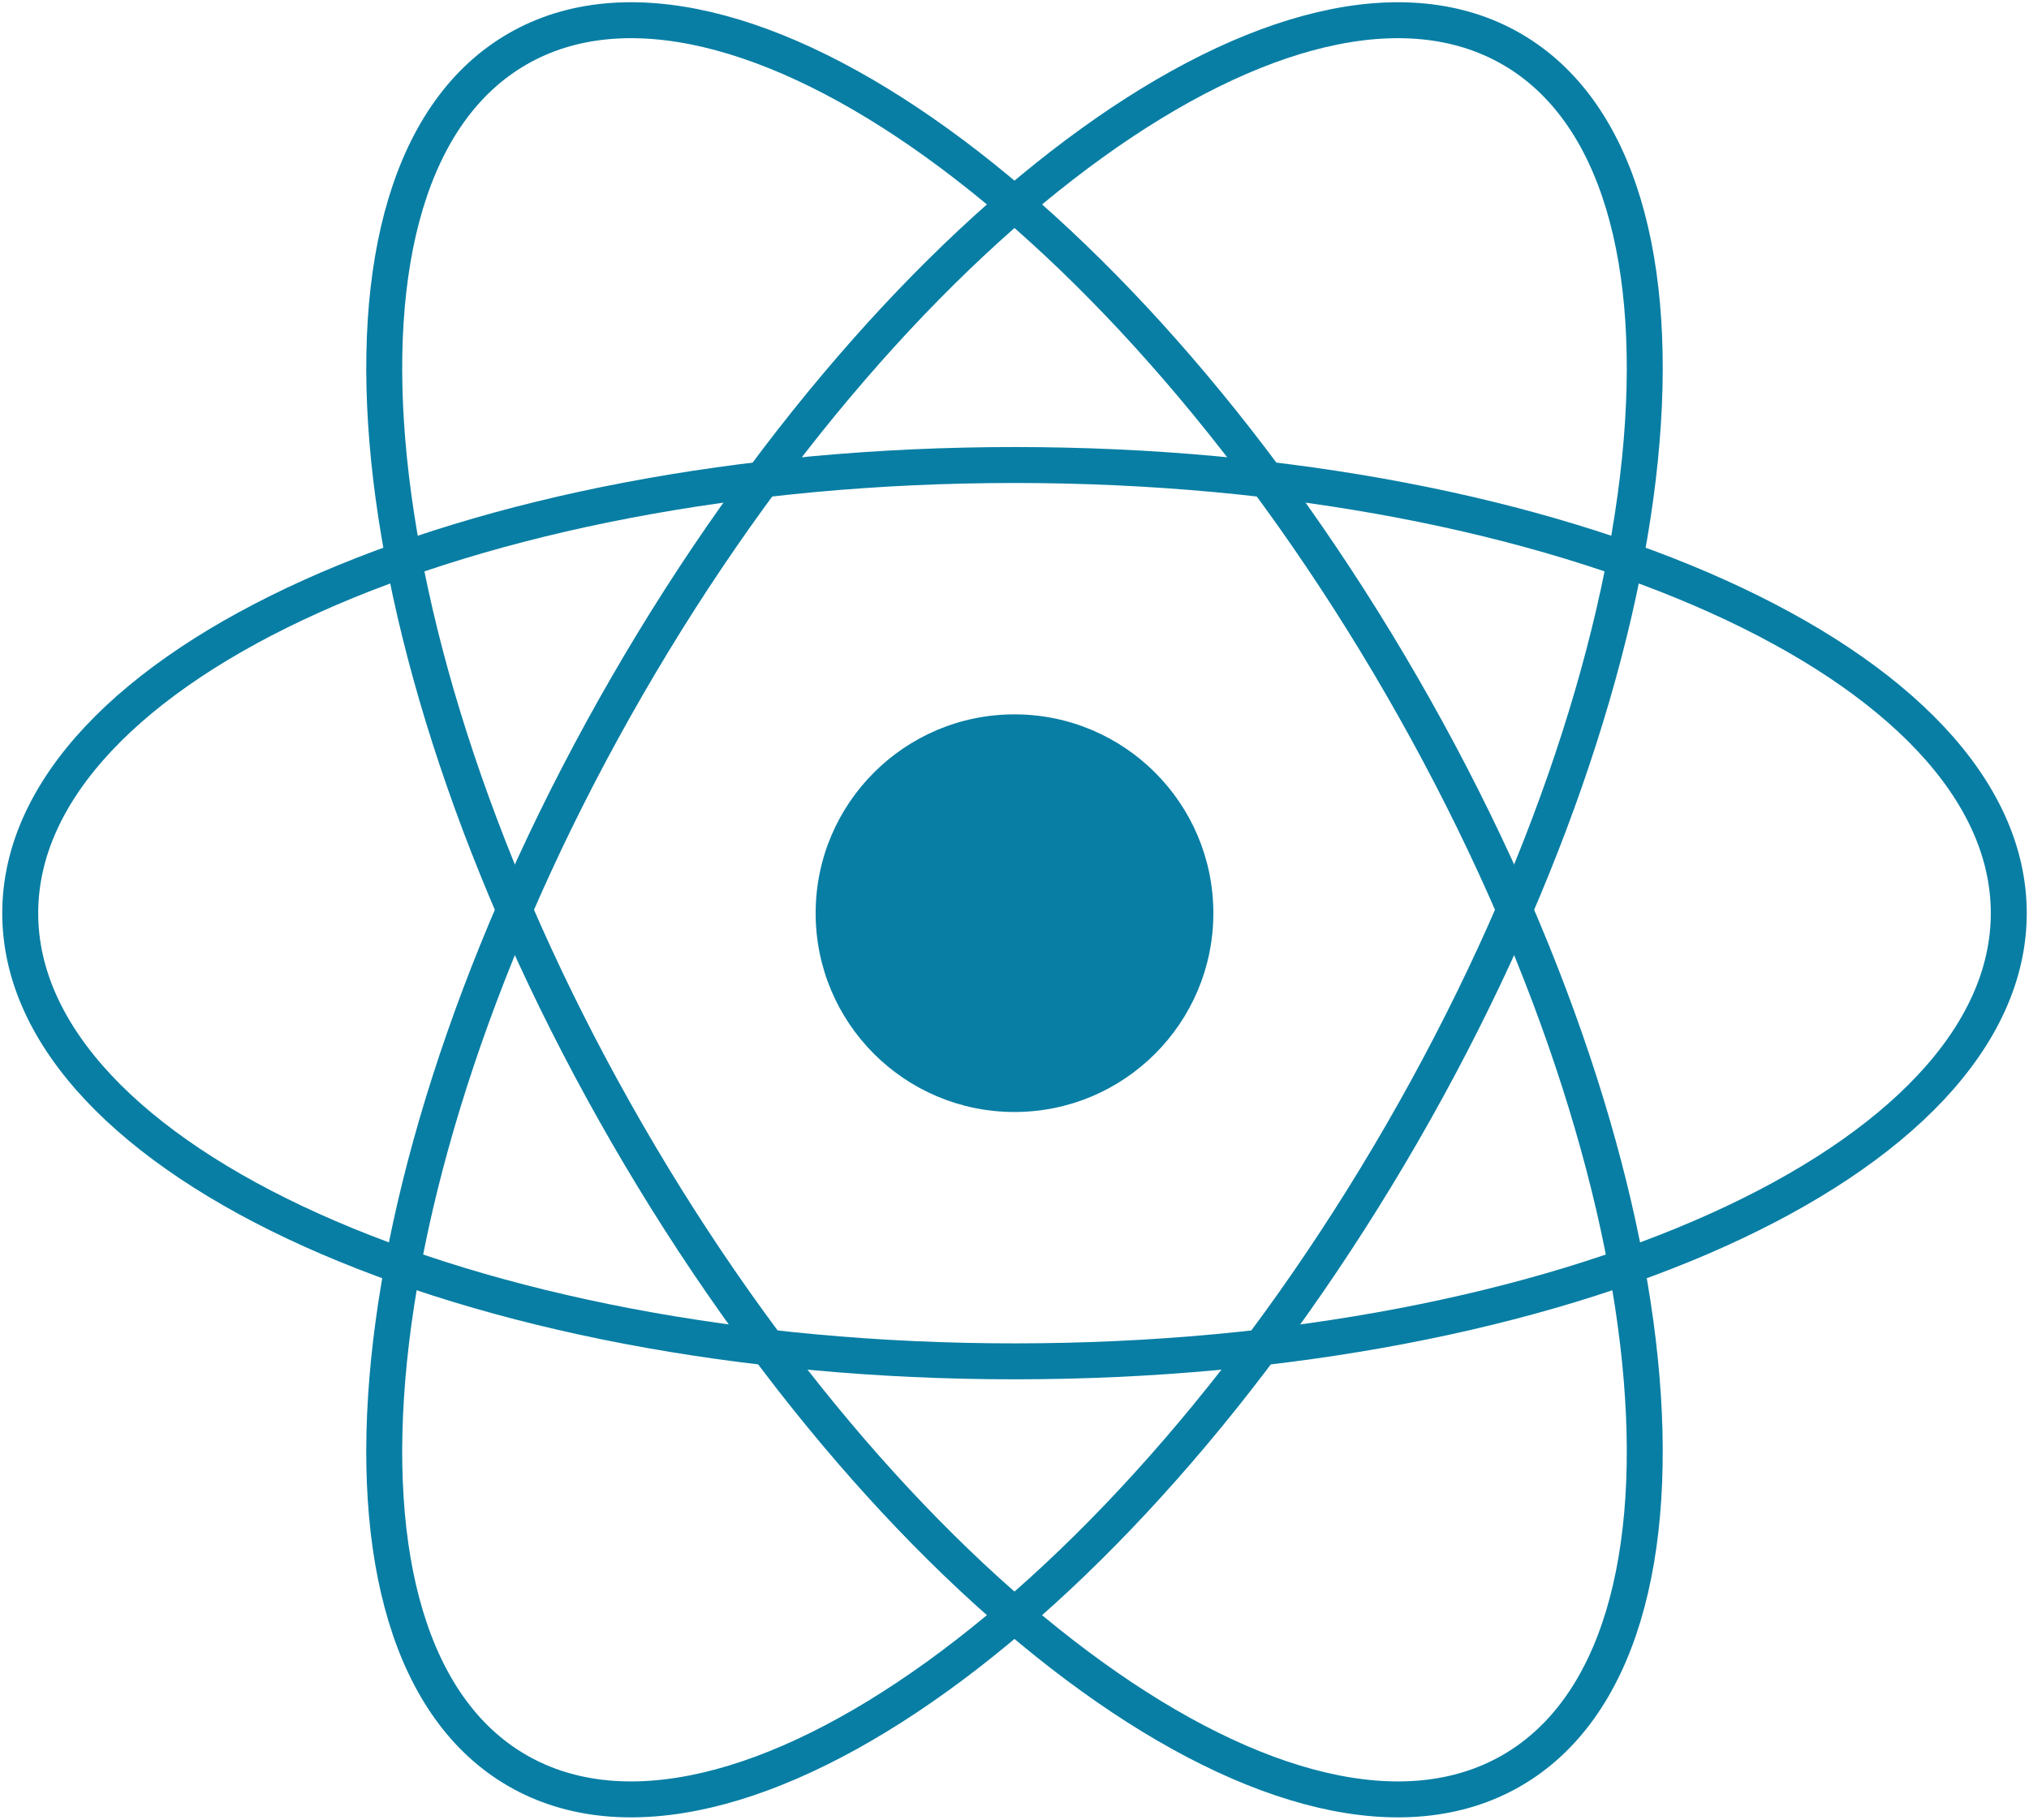 <?xml version="1.0" encoding="UTF-8"?>
<svg width="301px" height="270px" viewBox="0 0 301 270" version="1.1" xmlns="http://www.w3.org/2000/svg" xmlns:xlink="http://www.w3.org/1999/xlink">
    <title>react-native</title>
    <g id="Page-1" stroke="none" stroke-width="1" fill="none" fill-rule="evenodd">
        <g id="react-native" transform="translate(3, 3)">
            <path d="M147.499,162 C163.791,162 177,148.792 177,132.5 C177,116.208 163.788,103 147.499,103 C131.209,103 118,116.208 118,132.5 C118,148.792 131.203,162 147.499,162 Z" id="Path" fill="#087EA4" fill-rule="nonzero"></path>
            <path d="M147.501,199 C228.963,199 295,169.227 295,132.5 C295,95.773 228.963,66 147.501,66 C66.04,66 0,95.773 0,132.5 C0,169.227 66.04,199 147.501,199 Z" id="Path" stroke="#087EA4" stroke-width="5.333"></path>
            <path d="M90.022,165.185 C130.75,235.727 189.497,278.054 221.241,259.728 C252.987,241.399 245.703,169.355 204.975,98.816 C164.25,28.271 105.5,-14.056 73.76,4.273 C42.013,22.599 49.297,94.643 90.022,165.185 L90.022,165.185 Z" id="Path" stroke="#087EA4" stroke-width="5.333"></path>
            <path d="M90.022,98.816 C49.297,169.358 42.016,241.399 73.756,259.728 C105.502,278.054 164.249,235.725 204.974,165.185 C245.702,94.64 252.986,22.602 221.243,4.273 C189.497,-14.056 130.75,28.274 90.022,98.816 Z" id="Path" stroke="#087EA4" stroke-width="5.333"></path>
        </g>
    </g>
</svg>